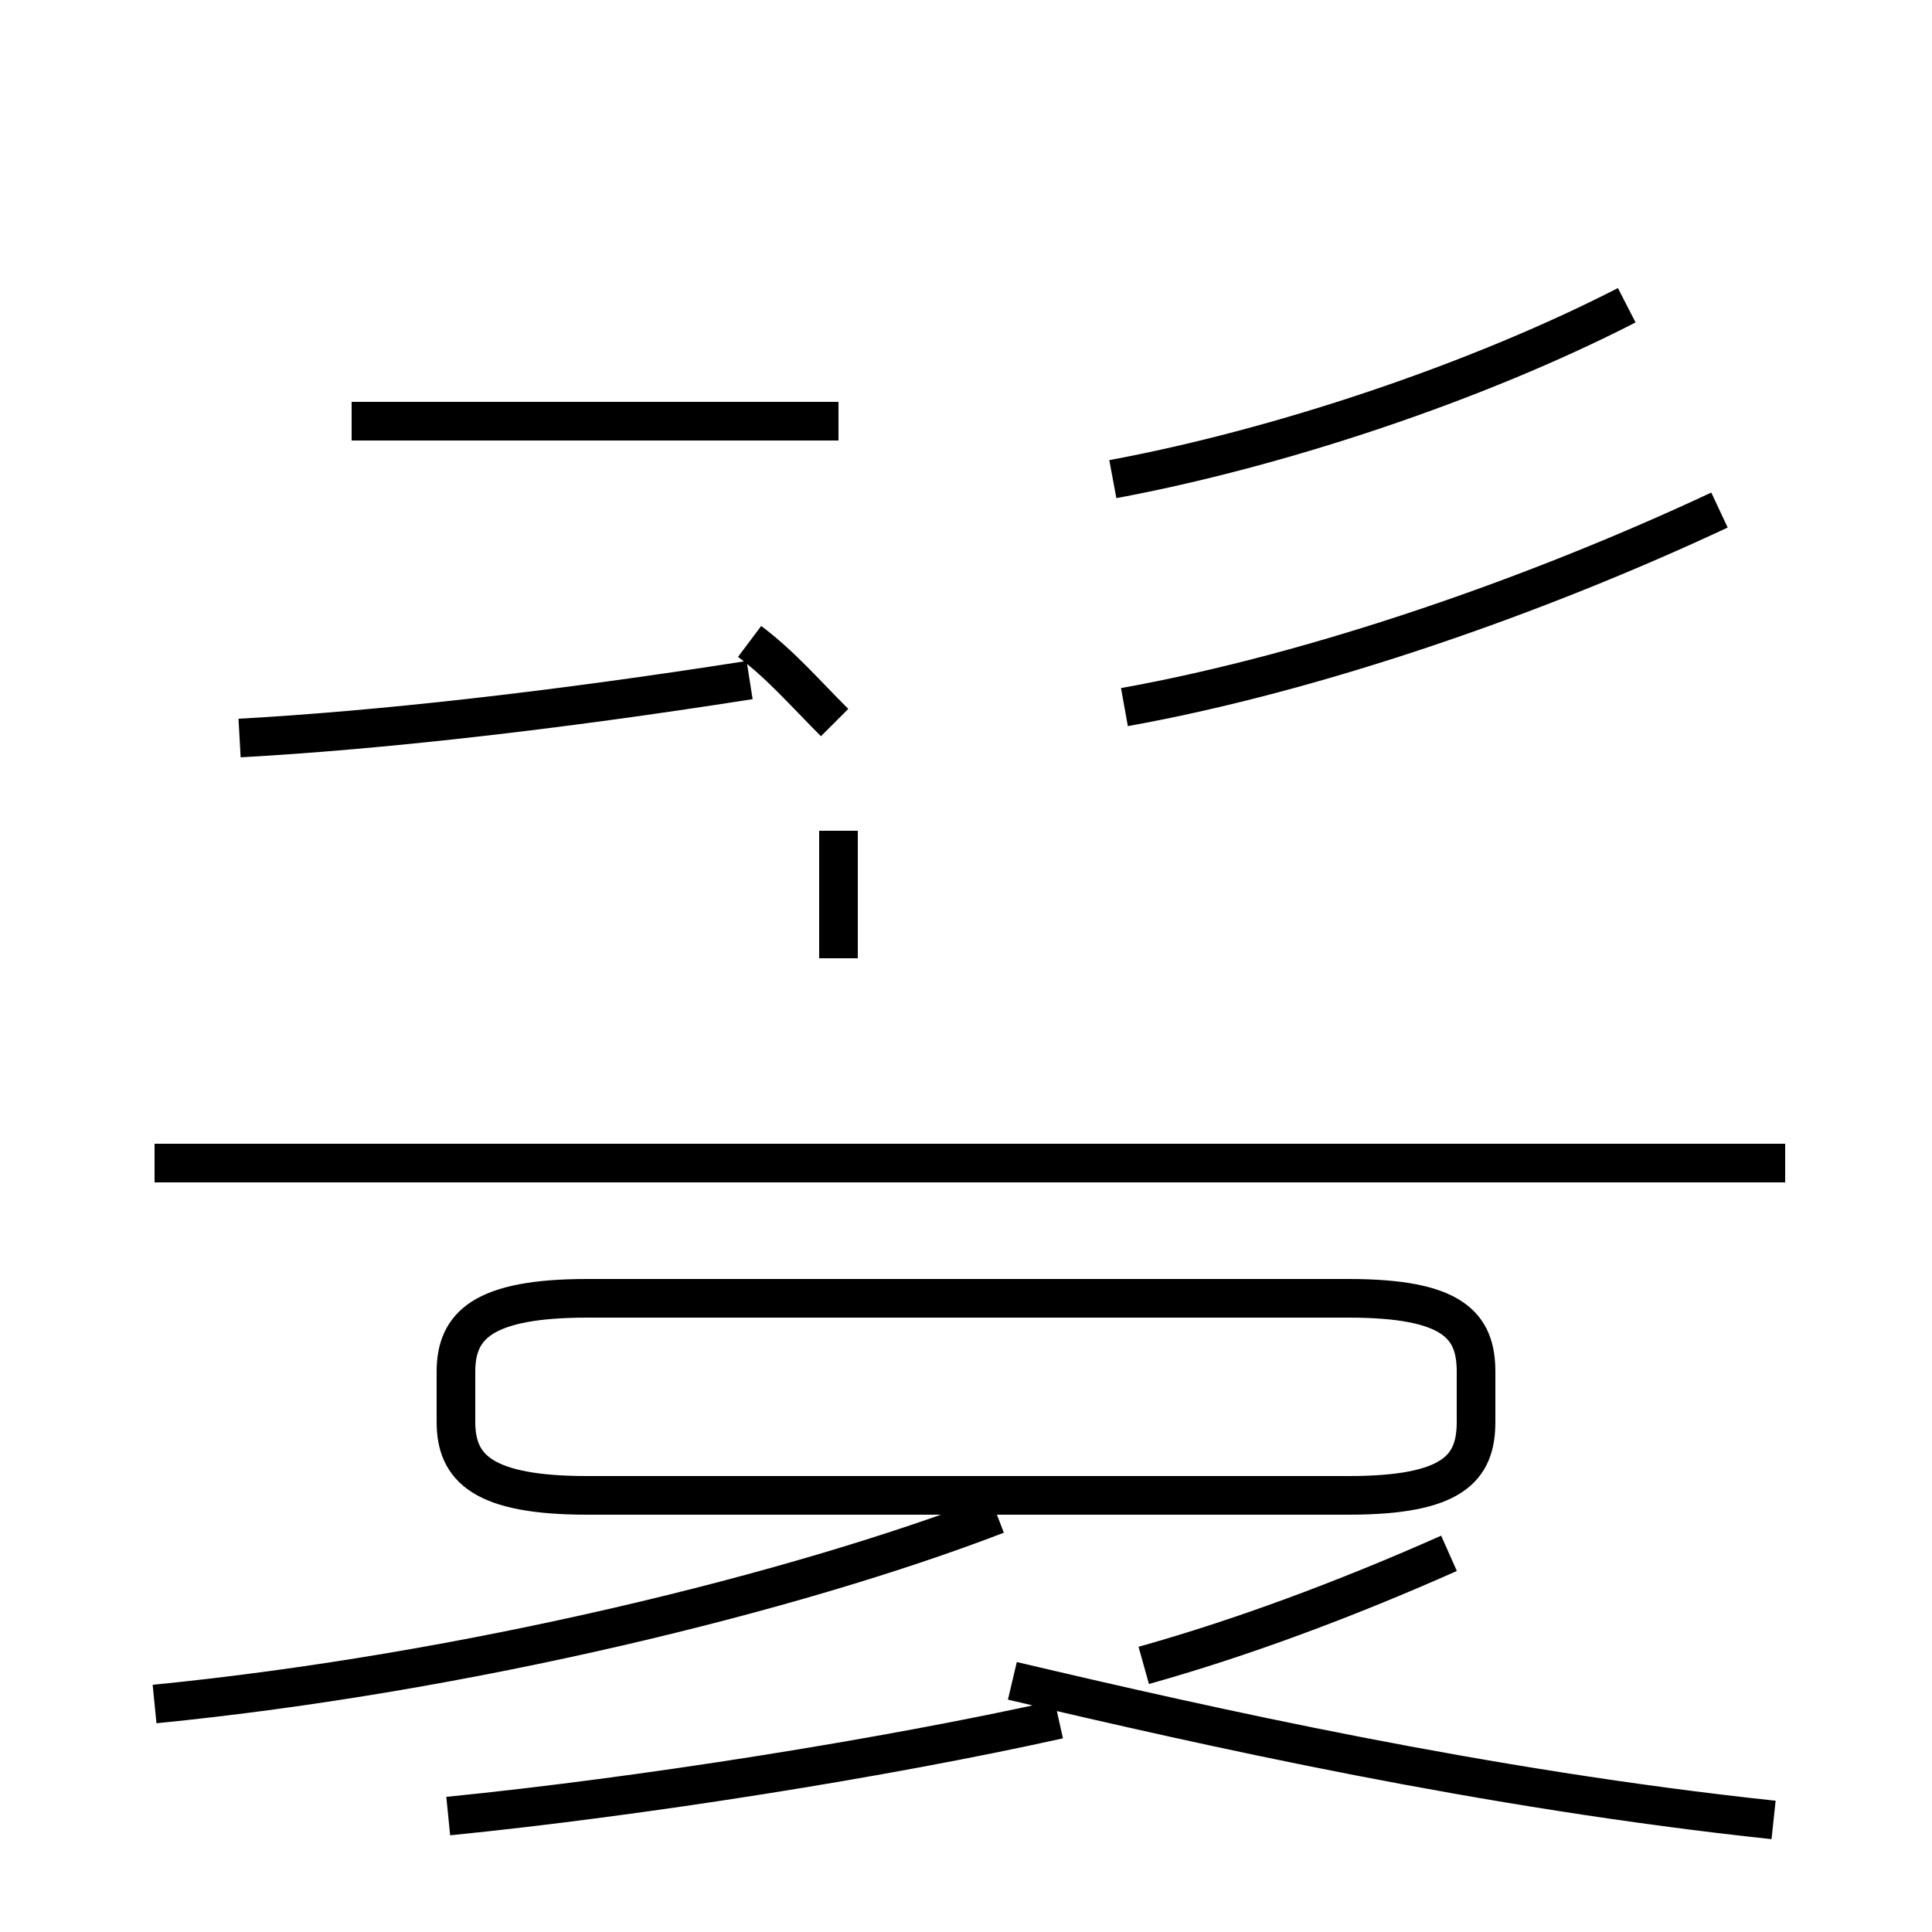<?xml version='1.0' encoding='utf8'?>
<svg viewBox="0.0 -44.0 50.0 50.0" version="1.1" xmlns="http://www.w3.org/2000/svg">
<rect x="0.0" y="-44.0" width="50.0" height="50.0" fill="#808080" stroke="none"/>
<rect x="-1000" y="-1000" width="2000" height="2000" stroke="white" fill="white"/>
<g style="fill:none; stroke:#000000;  stroke-width:1">
<path d="M 21.7 33.1 L 9.1 33.1 M 6.2 24.9 C 9.8 25.1 14.3 25.6 19.4 26.4 M 21.6 25.3 C 20.8 26.1 20.2 26.8 19.4 27.4 M 15.2 5.3 L 34.9 5.3 C 37.6 5.3 38.2 6.0 38.2 7.2 L 38.2 8.5 C 38.2 9.7 37.6 10.4 34.9 10.4 L 15.2 10.4 C 12.5 10.4 11.8 9.7 11.8 8.5 L 11.8 7.2 C 11.8 6.0 12.5 5.3 15.2 5.3 Z M 11.6 -3.0 C 16.6 -2.5 22.9 -1.5 27.4 -0.5 M 4.0 -0.1 C 12.1 0.7 20.6 2.8 25.8 4.8 M 46.2 13.9 L 4.0 13.9 M 29.6 0.9 C 32.1 1.6 34.8 2.6 37.5 3.8 M 21.7 19.2 L 21.7 22.5 M 28.8 31.6 C 33.1 32.4 38.2 34.1 42.1 36.1 M 29.1 25.7 C 34.1 26.6 39.8 28.6 44.5 30.8 M 45.9 -3.1 C 38.4 -2.3 31.3 -0.7 26.2 0.5 " transform="scale(1, -1)" />
</g>
</svg>